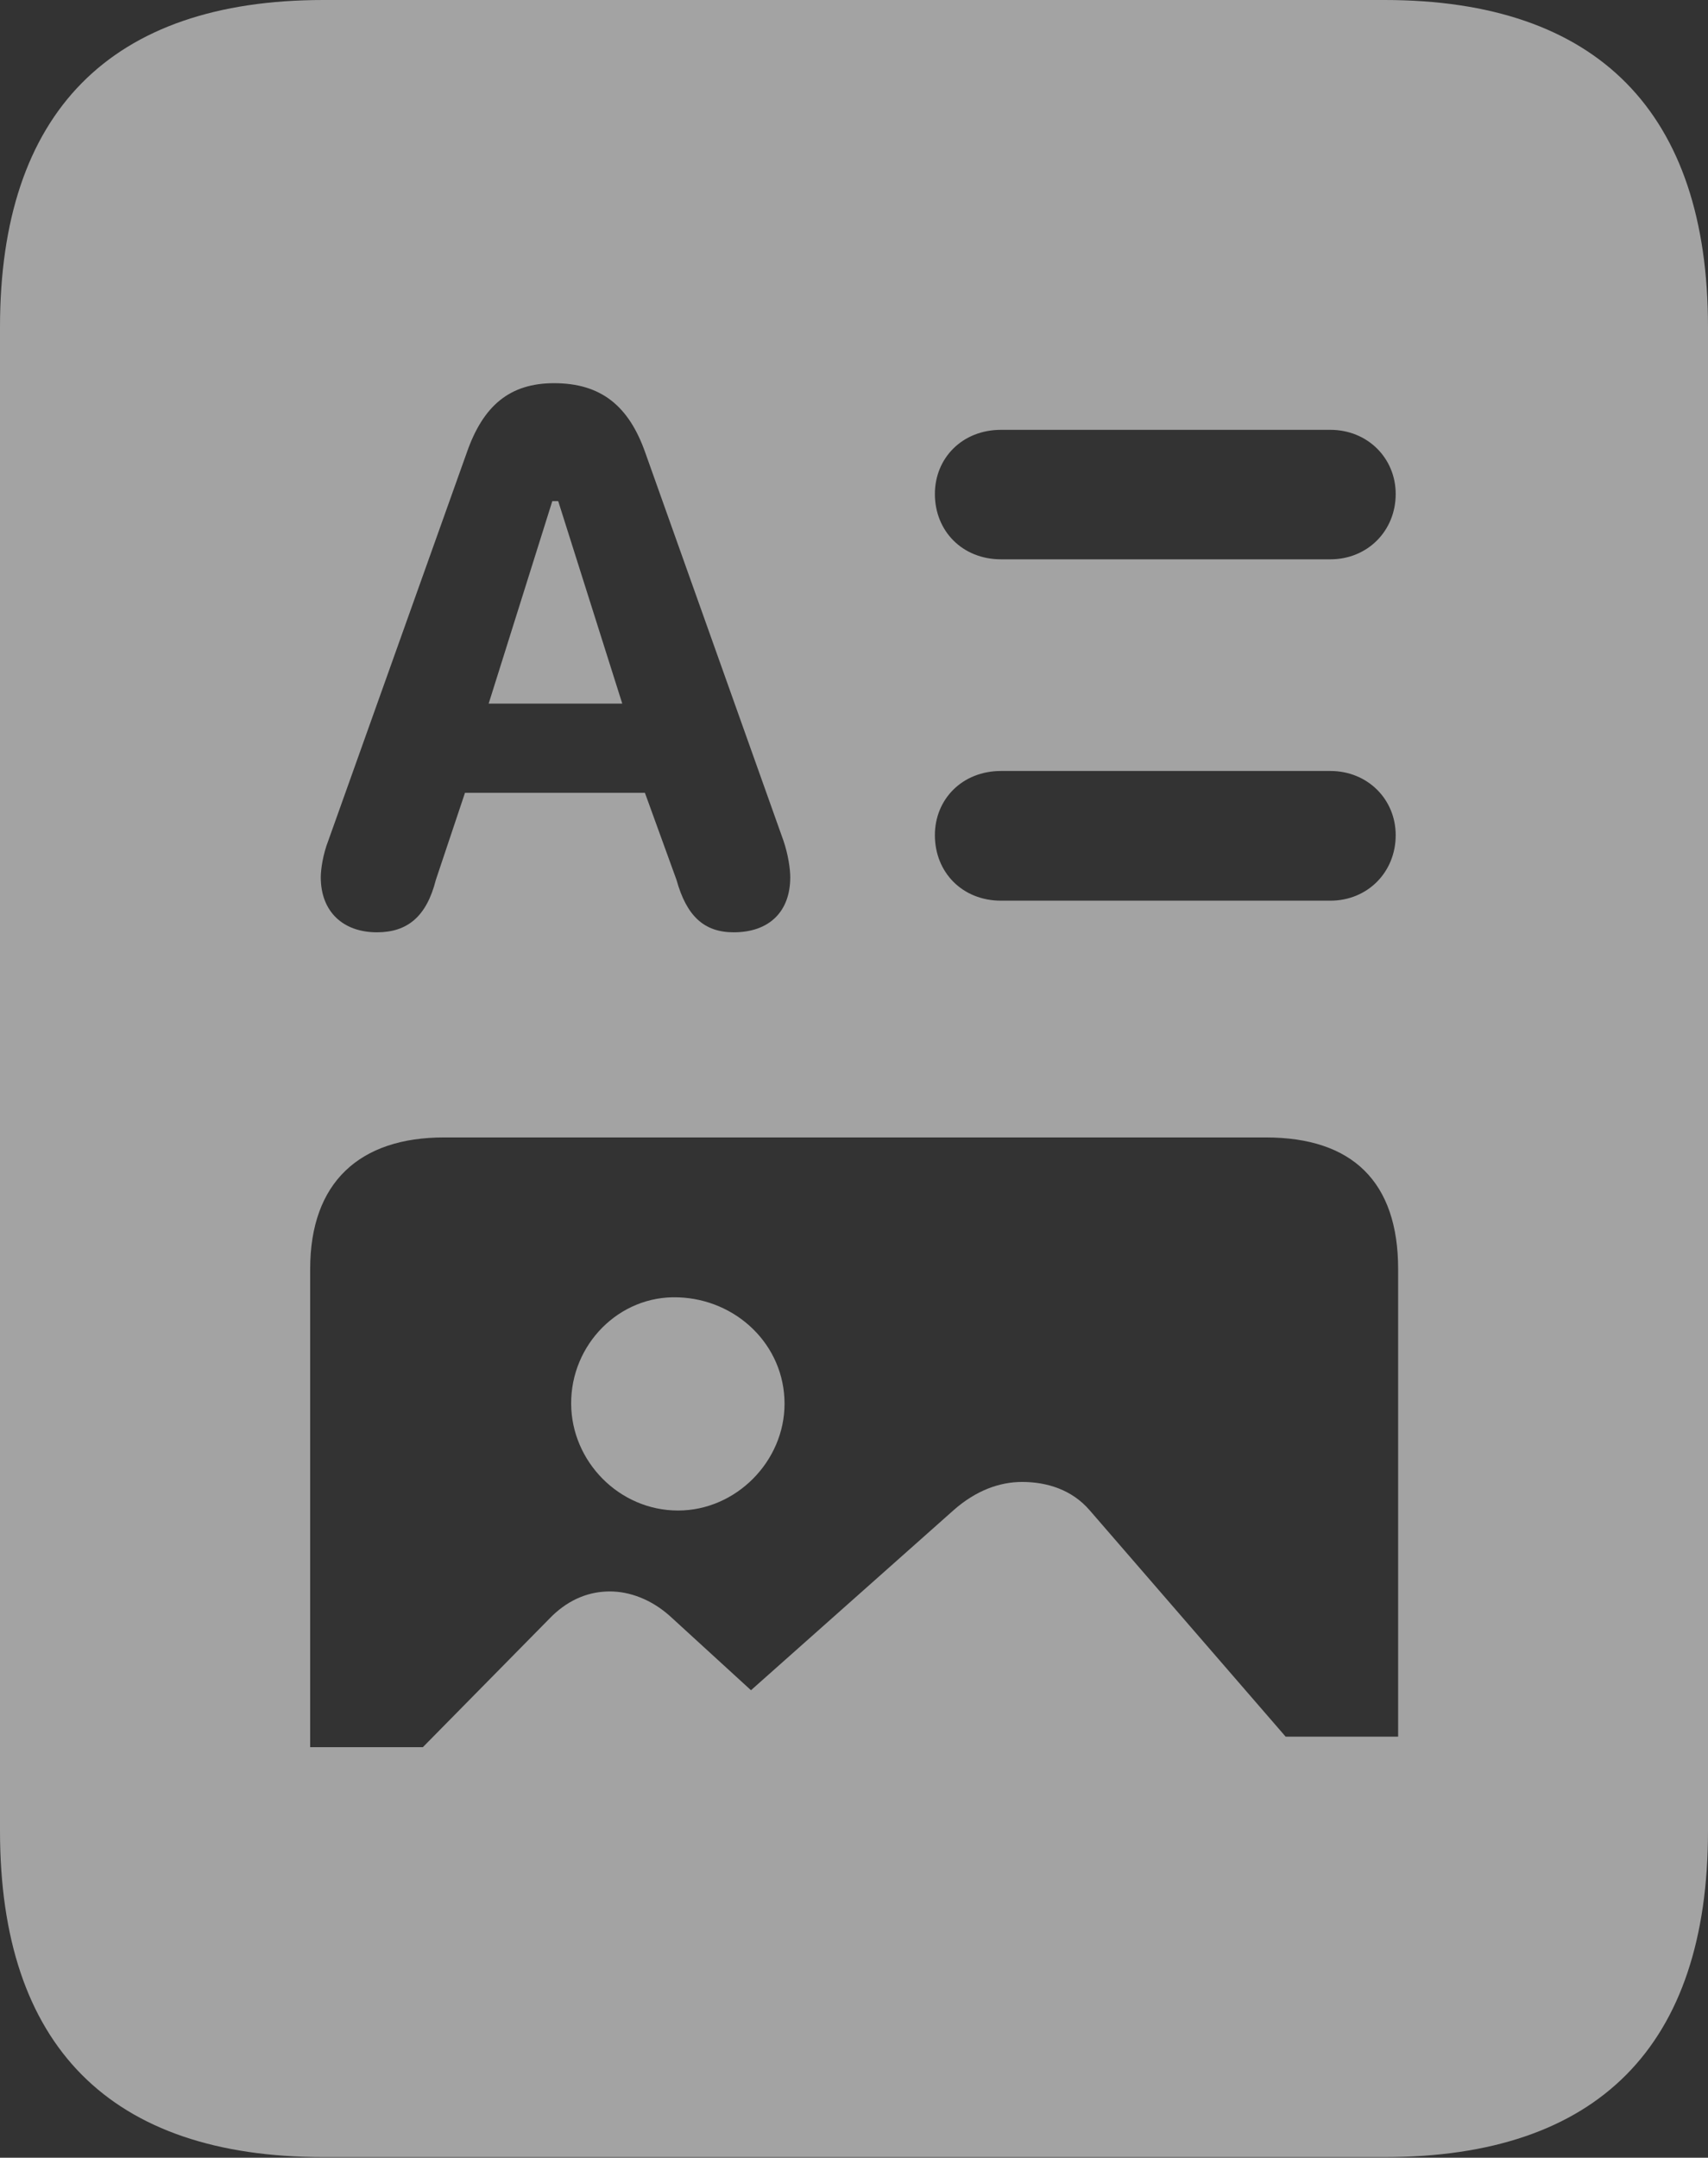 <?xml version="1.0" encoding="UTF-8"?>
<!--Generator: Apple Native CoreSVG 232.5-->
<!DOCTYPE svg
PUBLIC "-//W3C//DTD SVG 1.1//EN"
       "http://www.w3.org/Graphics/SVG/1.1/DTD/svg11.dtd">
<svg version="1.1" xmlns="http://www.w3.org/2000/svg" xmlns:xlink="http://www.w3.org/1999/xlink" width="16.746" height="21.144">
 <rect width="100%" height="100%" fill="#333333" stroke="none"/>
 <g>
  <rect height="21.144" opacity="0" width="16.746" x="0" y="0"/>
  <path d="M3.696 9.136C3.363 9.136 3.145 8.933 3.145 8.597C3.145 8.515 3.168 8.368 3.218 8.24L4.577 4.434C4.737 3.975 4.998 3.755 5.432 3.755C5.893 3.755 6.165 3.978 6.326 4.434L7.682 8.24C7.728 8.376 7.748 8.515 7.748 8.597C7.748 8.929 7.546 9.136 7.193 9.136C6.902 9.136 6.731 8.975 6.633 8.623L6.323 7.769L4.559 7.769L4.273 8.623C4.182 8.983 3.993 9.136 3.696 9.136ZM4.791 6.895L6.101 6.895L5.473 4.911L5.415 4.911ZM9.815 5.481C9.434 5.481 9.166 5.202 9.166 4.841C9.166 4.489 9.434 4.212 9.815 4.212L13.043 4.212C13.408 4.212 13.684 4.489 13.684 4.841C13.684 5.202 13.408 5.481 13.043 5.481ZM9.815 8.826C9.434 8.826 9.166 8.547 9.166 8.184C9.166 7.832 9.434 7.555 9.815 7.555L13.043 7.555C13.408 7.555 13.684 7.832 13.684 8.184C13.684 8.547 13.408 8.826 13.043 8.826ZM3.041 17.121L3.041 12.436C3.041 11.584 3.528 11.146 4.353 11.146L12.41 11.146C13.262 11.146 13.708 11.584 13.708 12.436L13.708 17.018L12.605 17.018L10.684 14.8C10.51 14.598 10.265 14.522 10.021 14.522C9.8 14.522 9.567 14.606 9.348 14.8L7.363 16.563L6.568 15.836C6.384 15.672 6.173 15.595 5.979 15.595C5.786 15.595 5.59 15.664 5.412 15.836L4.146 17.121ZM6.648 14.802C7.217 14.802 7.692 14.319 7.692 13.756C7.692 13.177 7.217 12.731 6.648 12.713C6.069 12.692 5.596 13.177 5.6 13.756C5.602 14.319 6.069 14.802 6.648 14.802ZM0 17.941C0 20.05 1.08 21.138 3.171 21.138L13.574 21.138C15.668 21.138 16.746 20.05 16.746 17.941L16.746 3.205C16.746 1.104 15.668 0 13.574 0L3.171 0C1.08 0 0 1.104 0 3.205Z" fill="#ffffff" fill-opacity="0.55"/>
 </g>
</svg>

